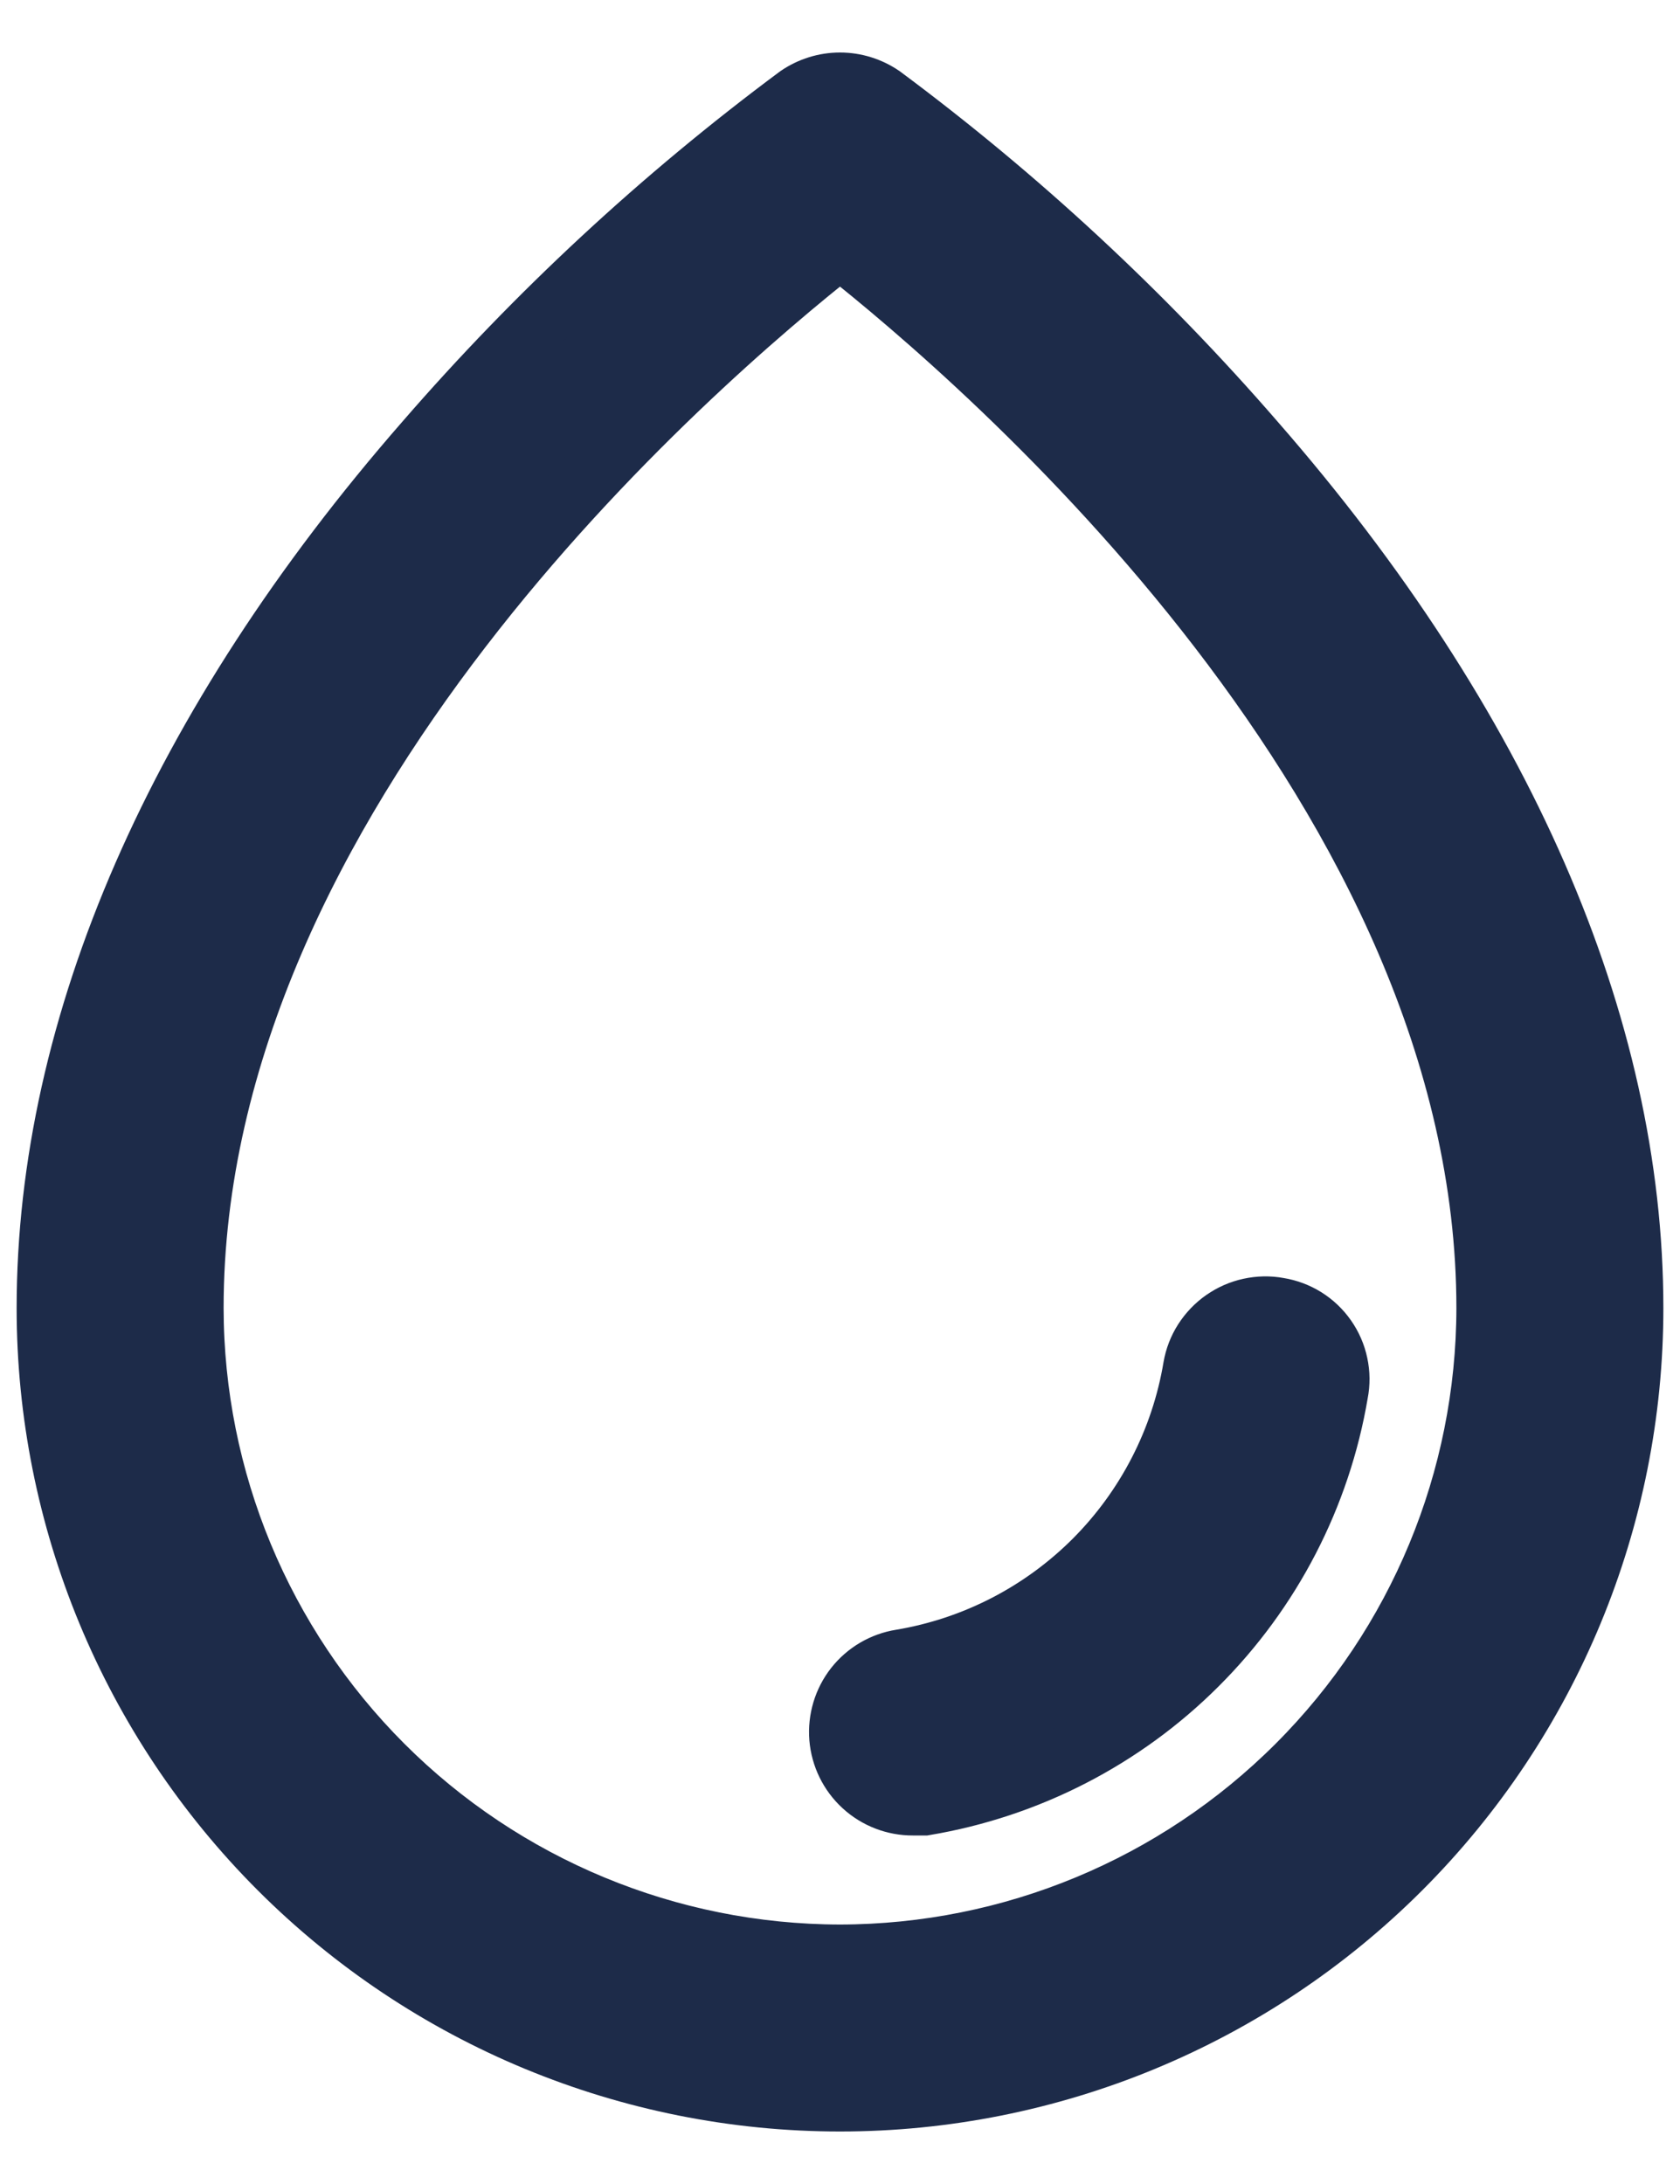 <svg width="20" height="26" viewBox="0 0 20 26" fill="none" xmlns="http://www.w3.org/2000/svg">
    <path
        d="M14.928 5.267C13.604 3.739 12.116 2.359 10.493 1.153C10.348 1.054 10.176 1 10 1C9.824 1 9.652 1.054 9.507 1.153C7.884 2.359 6.396 3.739 5.072 5.267C2.126 8.642 0.573 12.209 0.573 15.573C0.573 18.073 1.566 20.471 3.334 22.239C5.102 24.007 7.5 25 10 25C12.5 25 14.898 24.007 16.666 22.239C18.434 20.471 19.427 18.073 19.427 15.573C19.427 12.209 17.874 8.642 14.928 5.267ZM10 23.286C7.955 23.283 5.995 22.47 4.549 21.024C3.103 19.578 2.29 17.618 2.287 15.573C2.287 9.445 8.232 4.324 10 2.932C11.768 4.324 17.713 9.445 17.713 15.573C17.71 17.618 16.897 19.578 15.451 21.024C14.005 22.47 12.045 23.283 10 23.286ZM15.913 16.58C15.706 17.805 15.121 18.934 14.242 19.811C13.363 20.689 12.232 21.27 11.007 21.476H10.868C10.652 21.477 10.443 21.396 10.284 21.25C10.125 21.104 10.027 20.904 10.009 20.688C9.992 20.473 10.056 20.259 10.189 20.089C10.323 19.919 10.515 19.806 10.728 19.772C11.602 19.626 12.407 19.211 13.034 18.585C13.659 17.959 14.075 17.153 14.221 16.28C14.24 16.169 14.281 16.062 14.342 15.967C14.403 15.872 14.482 15.789 14.574 15.725C14.667 15.66 14.771 15.614 14.882 15.59C14.992 15.566 15.106 15.563 15.217 15.584C15.329 15.602 15.436 15.642 15.532 15.702C15.628 15.762 15.711 15.841 15.776 15.934C15.841 16.027 15.887 16.132 15.91 16.243C15.934 16.354 15.935 16.468 15.913 16.58Z"
        fill="#1D2B49" stroke="#1D2B49" stroke-width="0.75" />
</svg>